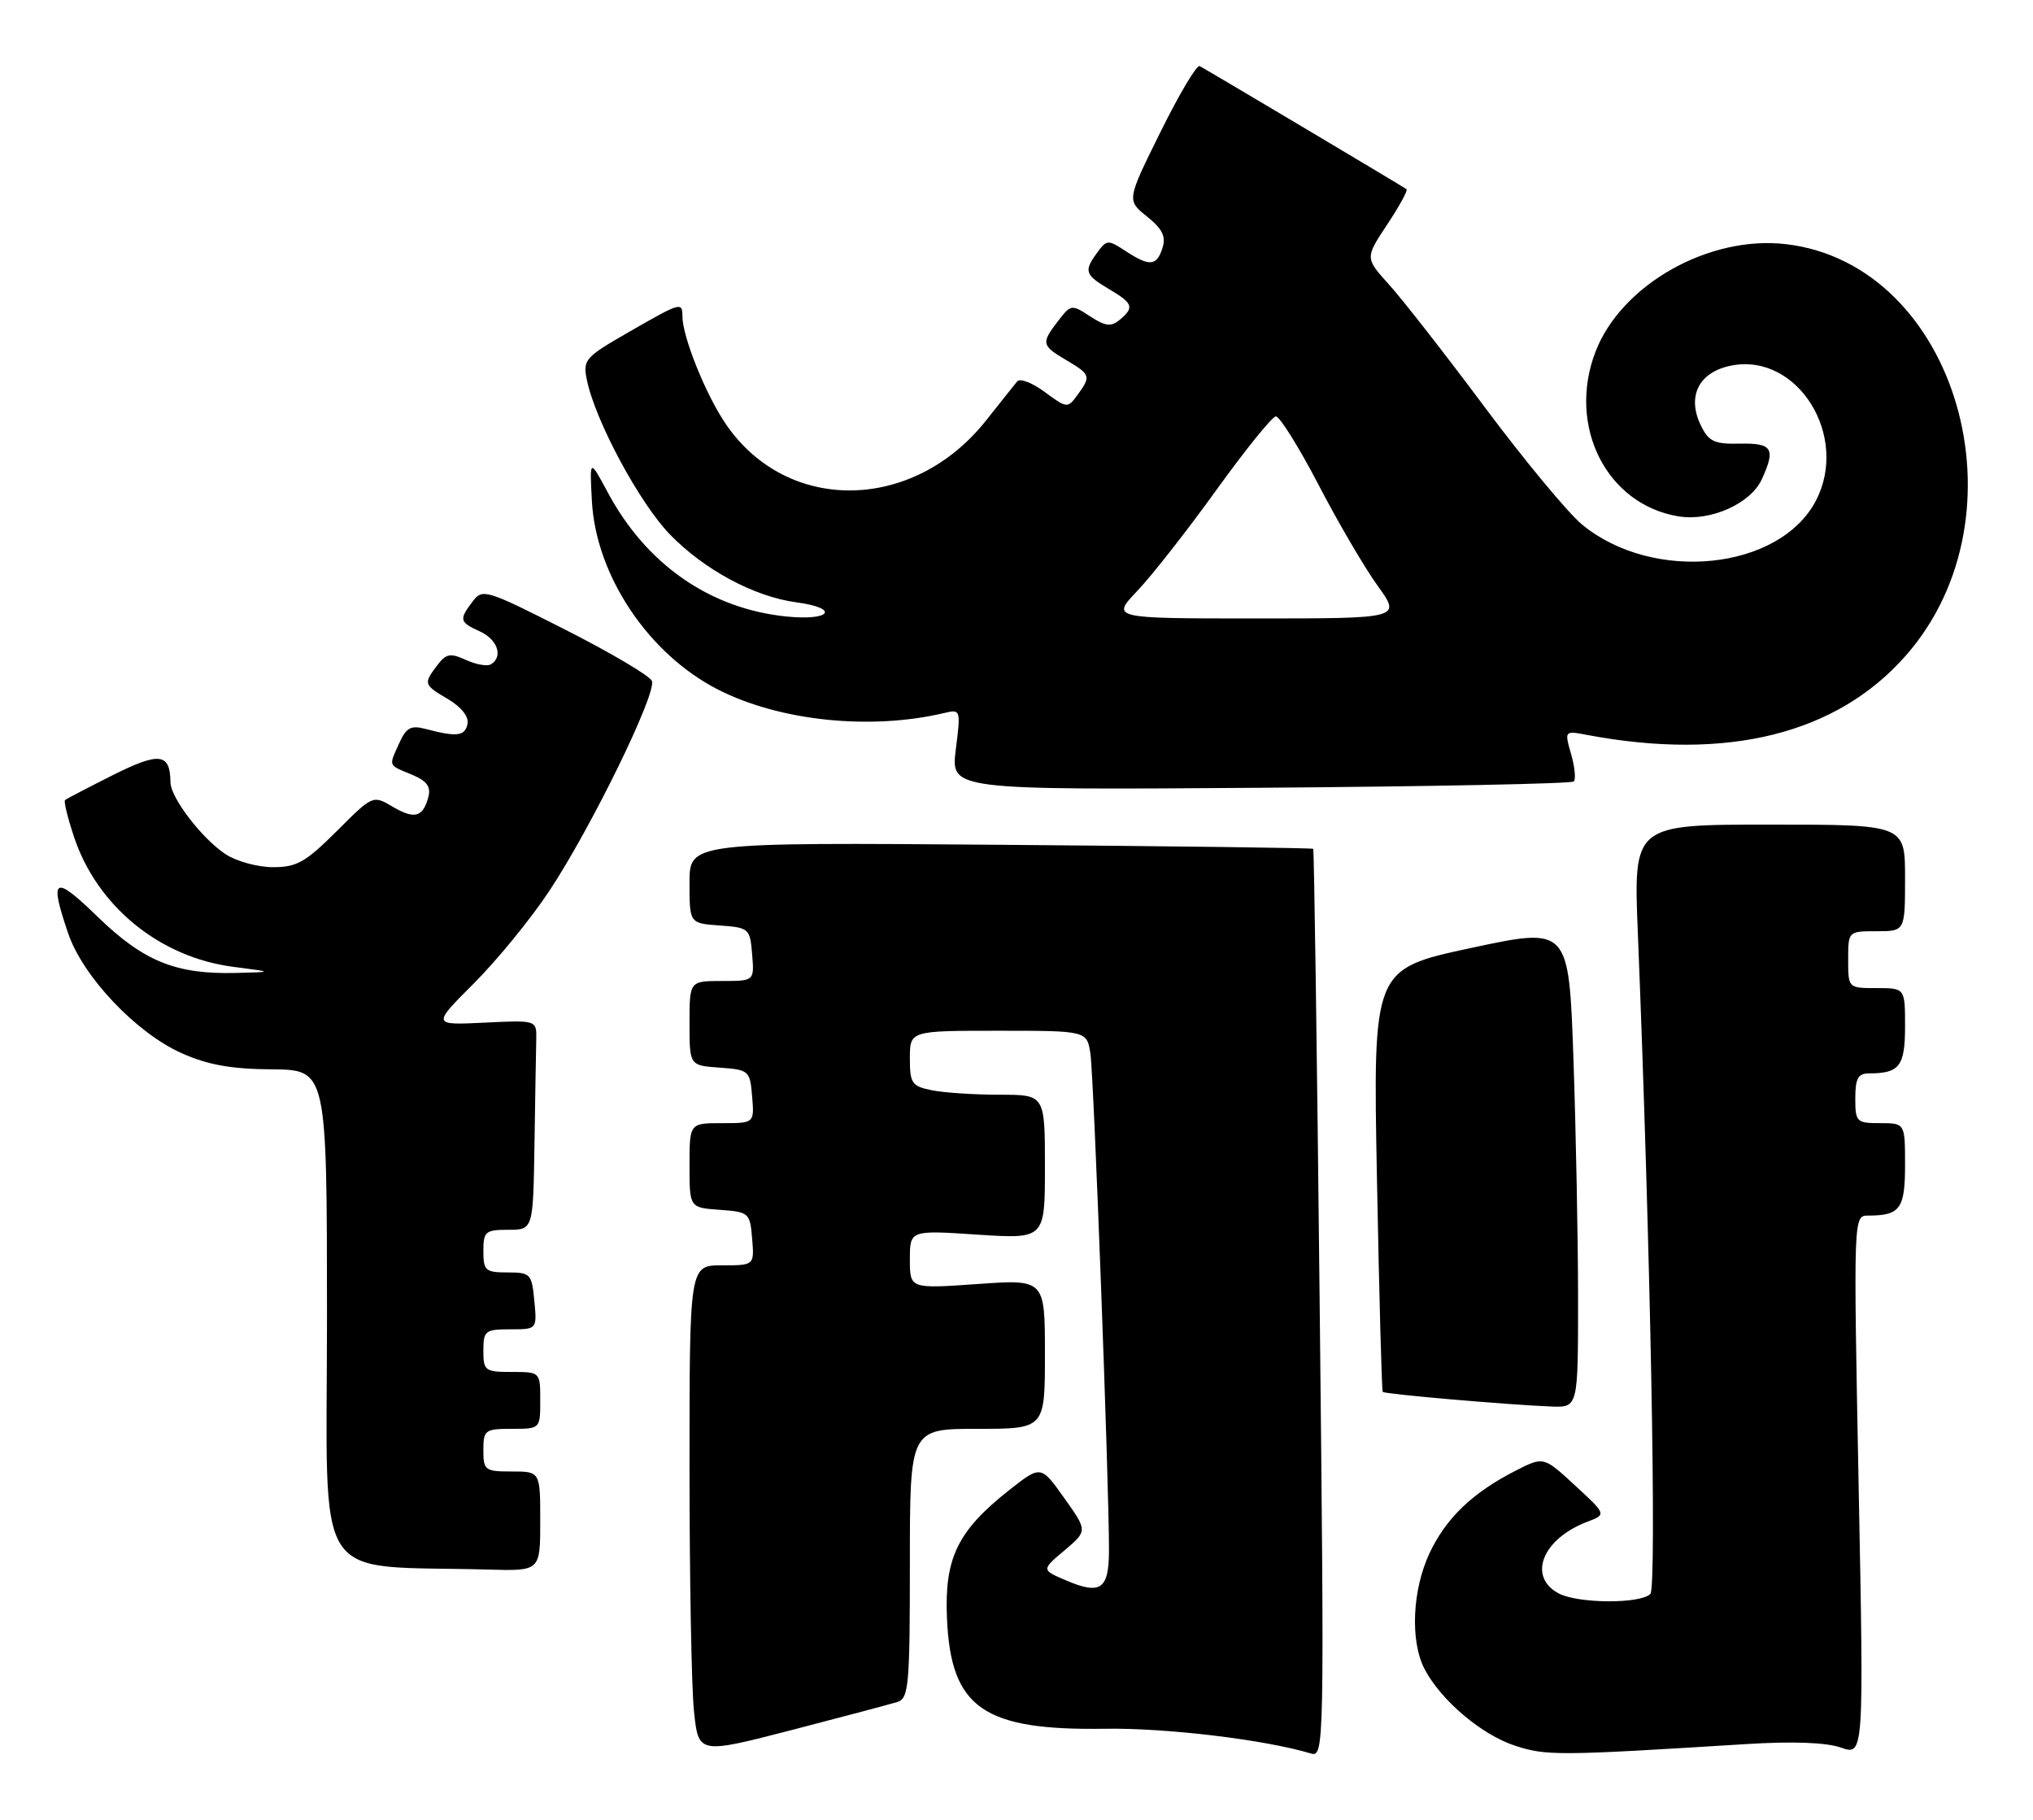 <?xml version="1.0" encoding="UTF-8" standalone="no"?>
<!DOCTYPE svg PUBLIC "-//W3C//DTD SVG 1.1//EN" "http://www.w3.org/Graphics/SVG/1.1/DTD/svg11.dtd" >
<svg xmlns="http://www.w3.org/2000/svg" xmlns:xlink="http://www.w3.org/1999/xlink" version="1.1" viewBox="0 0 286 256">
 <g >
 <path fill="currentColor"
d=" M 126.25 239.42 C 127.84 238.92 128.00 237.09 128.00 219.93 C 128.00 201.00 128.00 201.00 137.50 201.00 C 147.00 201.00 147.00 201.00 147.00 190.48 C 147.00 179.96 147.00 179.96 137.50 180.63 C 128.00 181.30 128.00 181.30 128.00 177.17 C 128.00 173.05 128.00 173.05 137.50 173.68 C 147.00 174.30 147.00 174.30 147.00 164.15 C 147.00 154.00 147.00 154.00 140.63 154.00 C 137.12 154.00 132.84 153.72 131.13 153.38 C 128.27 152.80 128.00 152.42 128.00 148.88 C 128.00 145.00 128.00 145.00 140.45 145.00 C 152.91 145.00 152.91 145.00 153.40 148.25 C 153.88 151.46 156.04 209.15 156.01 218.14 C 156.00 223.59 154.82 224.40 149.95 222.31 C 146.50 220.84 146.50 220.84 149.75 218.10 C 153.00 215.35 153.00 215.35 149.71 210.73 C 146.43 206.11 146.43 206.11 141.96 209.63 C 134.70 215.36 132.84 219.19 133.22 227.70 C 133.77 240.28 138.34 243.46 155.50 243.19 C 164.08 243.06 177.92 244.72 184.42 246.67 C 186.29 247.23 186.32 245.99 185.65 183.44 C 185.28 148.35 184.87 119.54 184.74 119.41 C 184.61 119.28 164.81 119.03 140.75 118.84 C 97.00 118.50 97.00 118.50 97.00 124.19 C 97.00 129.89 97.00 129.89 101.25 130.19 C 105.38 130.49 105.51 130.61 105.81 134.25 C 106.12 138.00 106.12 138.00 101.56 138.00 C 97.00 138.00 97.00 138.00 97.00 143.94 C 97.00 149.89 97.00 149.89 101.25 150.19 C 105.38 150.49 105.51 150.61 105.81 154.25 C 106.12 158.00 106.12 158.00 101.56 158.00 C 97.00 158.00 97.00 158.00 97.00 163.94 C 97.00 169.89 97.00 169.89 101.25 170.19 C 105.38 170.49 105.51 170.61 105.81 174.25 C 106.12 178.00 106.12 178.00 101.56 178.00 C 97.00 178.00 97.00 178.00 97.00 206.35 C 97.00 221.95 97.28 237.42 97.63 240.74 C 98.26 246.76 98.26 246.76 111.38 243.37 C 118.60 241.50 125.29 239.72 126.25 239.42 Z  M 245.62 245.35 C 252.17 244.94 256.88 245.11 258.98 245.84 C 262.21 246.97 262.21 246.97 261.47 208.98 C 260.74 171.12 260.74 171.00 262.79 171.00 C 267.31 171.00 268.00 170.06 268.00 163.89 C 268.00 158.00 268.00 158.00 264.50 158.00 C 261.17 158.00 261.00 157.83 261.00 154.50 C 261.00 151.72 261.39 151.00 262.92 151.00 C 267.22 151.00 268.00 149.98 268.00 144.39 C 268.00 139.00 268.00 139.00 264.00 139.00 C 260.00 139.00 260.00 139.00 260.00 135.00 C 260.00 131.00 260.00 131.00 264.00 131.00 C 268.00 131.00 268.00 131.00 268.00 123.50 C 268.00 116.00 268.00 116.00 248.89 116.00 C 229.79 116.00 229.79 116.00 230.41 131.25 C 232.18 175.09 233.09 223.31 232.17 224.23 C 230.75 225.65 221.93 225.59 219.25 224.14 C 214.87 221.78 216.99 216.48 223.26 214.09 C 226.01 213.05 226.01 213.05 221.58 208.97 C 217.15 204.88 217.15 204.88 213.21 206.89 C 207.16 209.98 203.43 213.55 201.11 218.48 C 198.67 223.68 198.36 230.88 200.41 234.80 C 202.72 239.20 208.42 244.03 213.12 245.57 C 217.52 247.01 219.16 247.00 245.62 245.35 Z  M 76.00 214.00 C 76.00 207.00 76.00 207.00 72.00 207.00 C 68.22 207.00 68.00 206.83 68.00 204.00 C 68.00 201.17 68.22 201.00 72.00 201.00 C 76.00 201.00 76.00 201.00 76.00 197.00 C 76.00 193.00 76.00 193.00 72.00 193.00 C 68.22 193.00 68.00 192.83 68.00 190.00 C 68.00 187.20 68.25 187.00 71.78 187.00 C 75.55 187.00 75.55 187.00 75.17 183.00 C 74.81 179.19 74.63 179.00 71.39 179.00 C 68.29 179.00 68.00 178.74 68.00 176.00 C 68.00 173.24 68.28 173.00 71.50 173.00 C 75.00 173.00 75.00 173.00 75.19 161.00 C 75.29 154.40 75.40 147.76 75.44 146.25 C 75.50 143.50 75.50 143.50 68.14 143.86 C 60.78 144.22 60.78 144.22 66.66 138.34 C 69.90 135.10 74.64 129.30 77.21 125.43 C 83.09 116.60 92.42 97.51 91.71 95.79 C 91.42 95.08 85.95 91.84 79.56 88.60 C 68.39 82.93 67.88 82.77 66.50 84.60 C 64.55 87.18 64.62 87.51 67.50 88.82 C 70.00 89.96 70.82 92.37 69.07 93.45 C 68.57 93.77 66.98 93.49 65.56 92.84 C 63.34 91.83 62.76 91.94 61.52 93.58 C 59.54 96.19 59.58 96.32 63.06 98.37 C 64.92 99.48 65.98 100.83 65.77 101.84 C 65.41 103.56 64.27 103.70 59.94 102.56 C 57.82 101.99 57.17 102.33 56.19 104.49 C 54.66 107.85 54.55 107.57 57.89 108.95 C 60.03 109.84 60.64 110.65 60.27 112.09 C 59.51 114.97 58.32 115.30 55.23 113.48 C 52.46 111.84 52.44 111.85 47.37 116.92 C 42.99 121.29 41.74 122.00 38.39 121.99 C 36.25 121.99 33.25 121.16 31.73 120.16 C 28.41 117.97 24.01 112.23 23.98 110.06 C 23.94 105.94 22.45 105.75 15.89 109.03 C 12.37 110.80 9.34 112.38 9.15 112.55 C 8.95 112.73 9.52 115.05 10.41 117.72 C 13.65 127.48 22.47 134.68 32.83 136.01 C 38.50 136.74 38.50 136.74 33.12 136.87 C 24.73 137.07 20.20 135.23 13.75 128.98 C 7.58 122.99 6.89 123.38 9.59 131.30 C 11.65 137.37 19.14 145.28 25.50 148.13 C 29.22 149.80 32.49 150.39 38.25 150.43 C 45.99 150.50 45.99 150.50 46.00 185.21 C 46.00 223.91 43.56 220.10 68.75 220.80 C 76.00 221.00 76.00 221.00 76.00 214.00 Z  M 222.00 182.75 C 222.00 174.36 221.70 159.15 221.35 148.95 C 220.70 130.41 220.70 130.41 206.92 133.36 C 193.14 136.32 193.14 136.32 193.71 165.91 C 194.02 182.18 194.38 195.63 194.52 195.80 C 194.78 196.12 212.20 197.63 218.25 197.86 C 222.00 198.00 222.00 198.00 222.00 182.75 Z  M 221.40 109.93 C 221.71 109.62 221.54 107.89 221.02 106.08 C 220.08 102.78 220.08 102.78 223.29 103.39 C 243.02 107.10 258.42 103.26 268.12 92.21 C 285.52 72.39 275.28 37.19 251.28 34.35 C 240.42 33.06 228.06 40.05 224.44 49.51 C 220.45 59.97 226.02 70.99 236.14 72.64 C 240.66 73.37 246.29 70.85 247.86 67.40 C 249.82 63.10 249.34 62.32 244.78 62.41 C 241.17 62.49 240.38 62.12 239.27 59.84 C 237.26 55.70 239.03 52.27 243.65 51.41 C 252.92 49.67 260.18 61.37 255.46 70.43 C 250.35 80.22 232.57 82.04 222.56 73.79 C 220.60 72.17 214.46 64.77 208.91 57.33 C 203.36 49.89 197.29 42.11 195.42 40.05 C 192.03 36.29 192.03 36.29 195.14 31.60 C 196.85 29.02 198.08 26.78 197.87 26.62 C 197.49 26.31 170.10 10.01 168.77 9.30 C 168.36 9.08 165.89 13.24 163.27 18.54 C 158.50 28.17 158.50 28.17 161.36 30.46 C 163.52 32.19 164.05 33.27 163.54 34.87 C 162.72 37.44 161.73 37.53 158.34 35.31 C 155.89 33.70 155.69 33.71 154.38 35.50 C 152.44 38.14 152.61 38.65 156.00 40.66 C 159.41 42.67 159.61 43.25 157.51 45.00 C 156.30 46.00 155.50 45.90 153.35 44.50 C 150.76 42.80 150.65 42.82 148.87 45.13 C 146.44 48.28 146.51 48.60 150.00 50.66 C 153.43 52.69 153.51 52.92 151.58 55.56 C 150.19 57.46 150.11 57.45 146.98 55.15 C 145.24 53.85 143.49 53.18 143.10 53.65 C 142.72 54.12 140.74 56.59 138.71 59.16 C 128.51 72.03 110.81 72.31 102.16 59.73 C 99.31 55.59 96.00 47.38 96.00 44.47 C 96.00 42.44 95.75 42.52 88.43 46.73 C 82.27 50.27 81.97 50.61 82.57 53.48 C 83.75 59.22 89.99 70.81 94.25 75.19 C 99.08 80.16 106.11 83.94 112.02 84.73 C 118.21 85.56 116.90 87.37 110.58 86.72 C 99.87 85.62 90.93 79.40 85.51 69.29 C 82.94 64.50 82.94 64.50 83.27 70.51 C 83.84 80.97 91.23 92.01 101.00 97.00 C 109.71 101.44 122.47 102.76 132.84 100.30 C 135.14 99.75 135.17 99.83 134.46 105.44 C 133.75 111.13 133.75 111.13 177.29 110.82 C 201.24 110.64 221.09 110.25 221.40 109.93 Z  M 160.01 83.11 C 162.04 80.97 167.04 74.60 171.11 68.94 C 175.19 63.28 178.95 58.62 179.48 58.58 C 180.00 58.53 182.70 62.85 185.47 68.16 C 188.23 73.48 191.99 79.89 193.81 82.41 C 197.12 87.00 197.12 87.00 176.72 87.00 C 156.31 87.00 156.31 87.00 160.01 83.11 Z "/>
</g>
</svg>